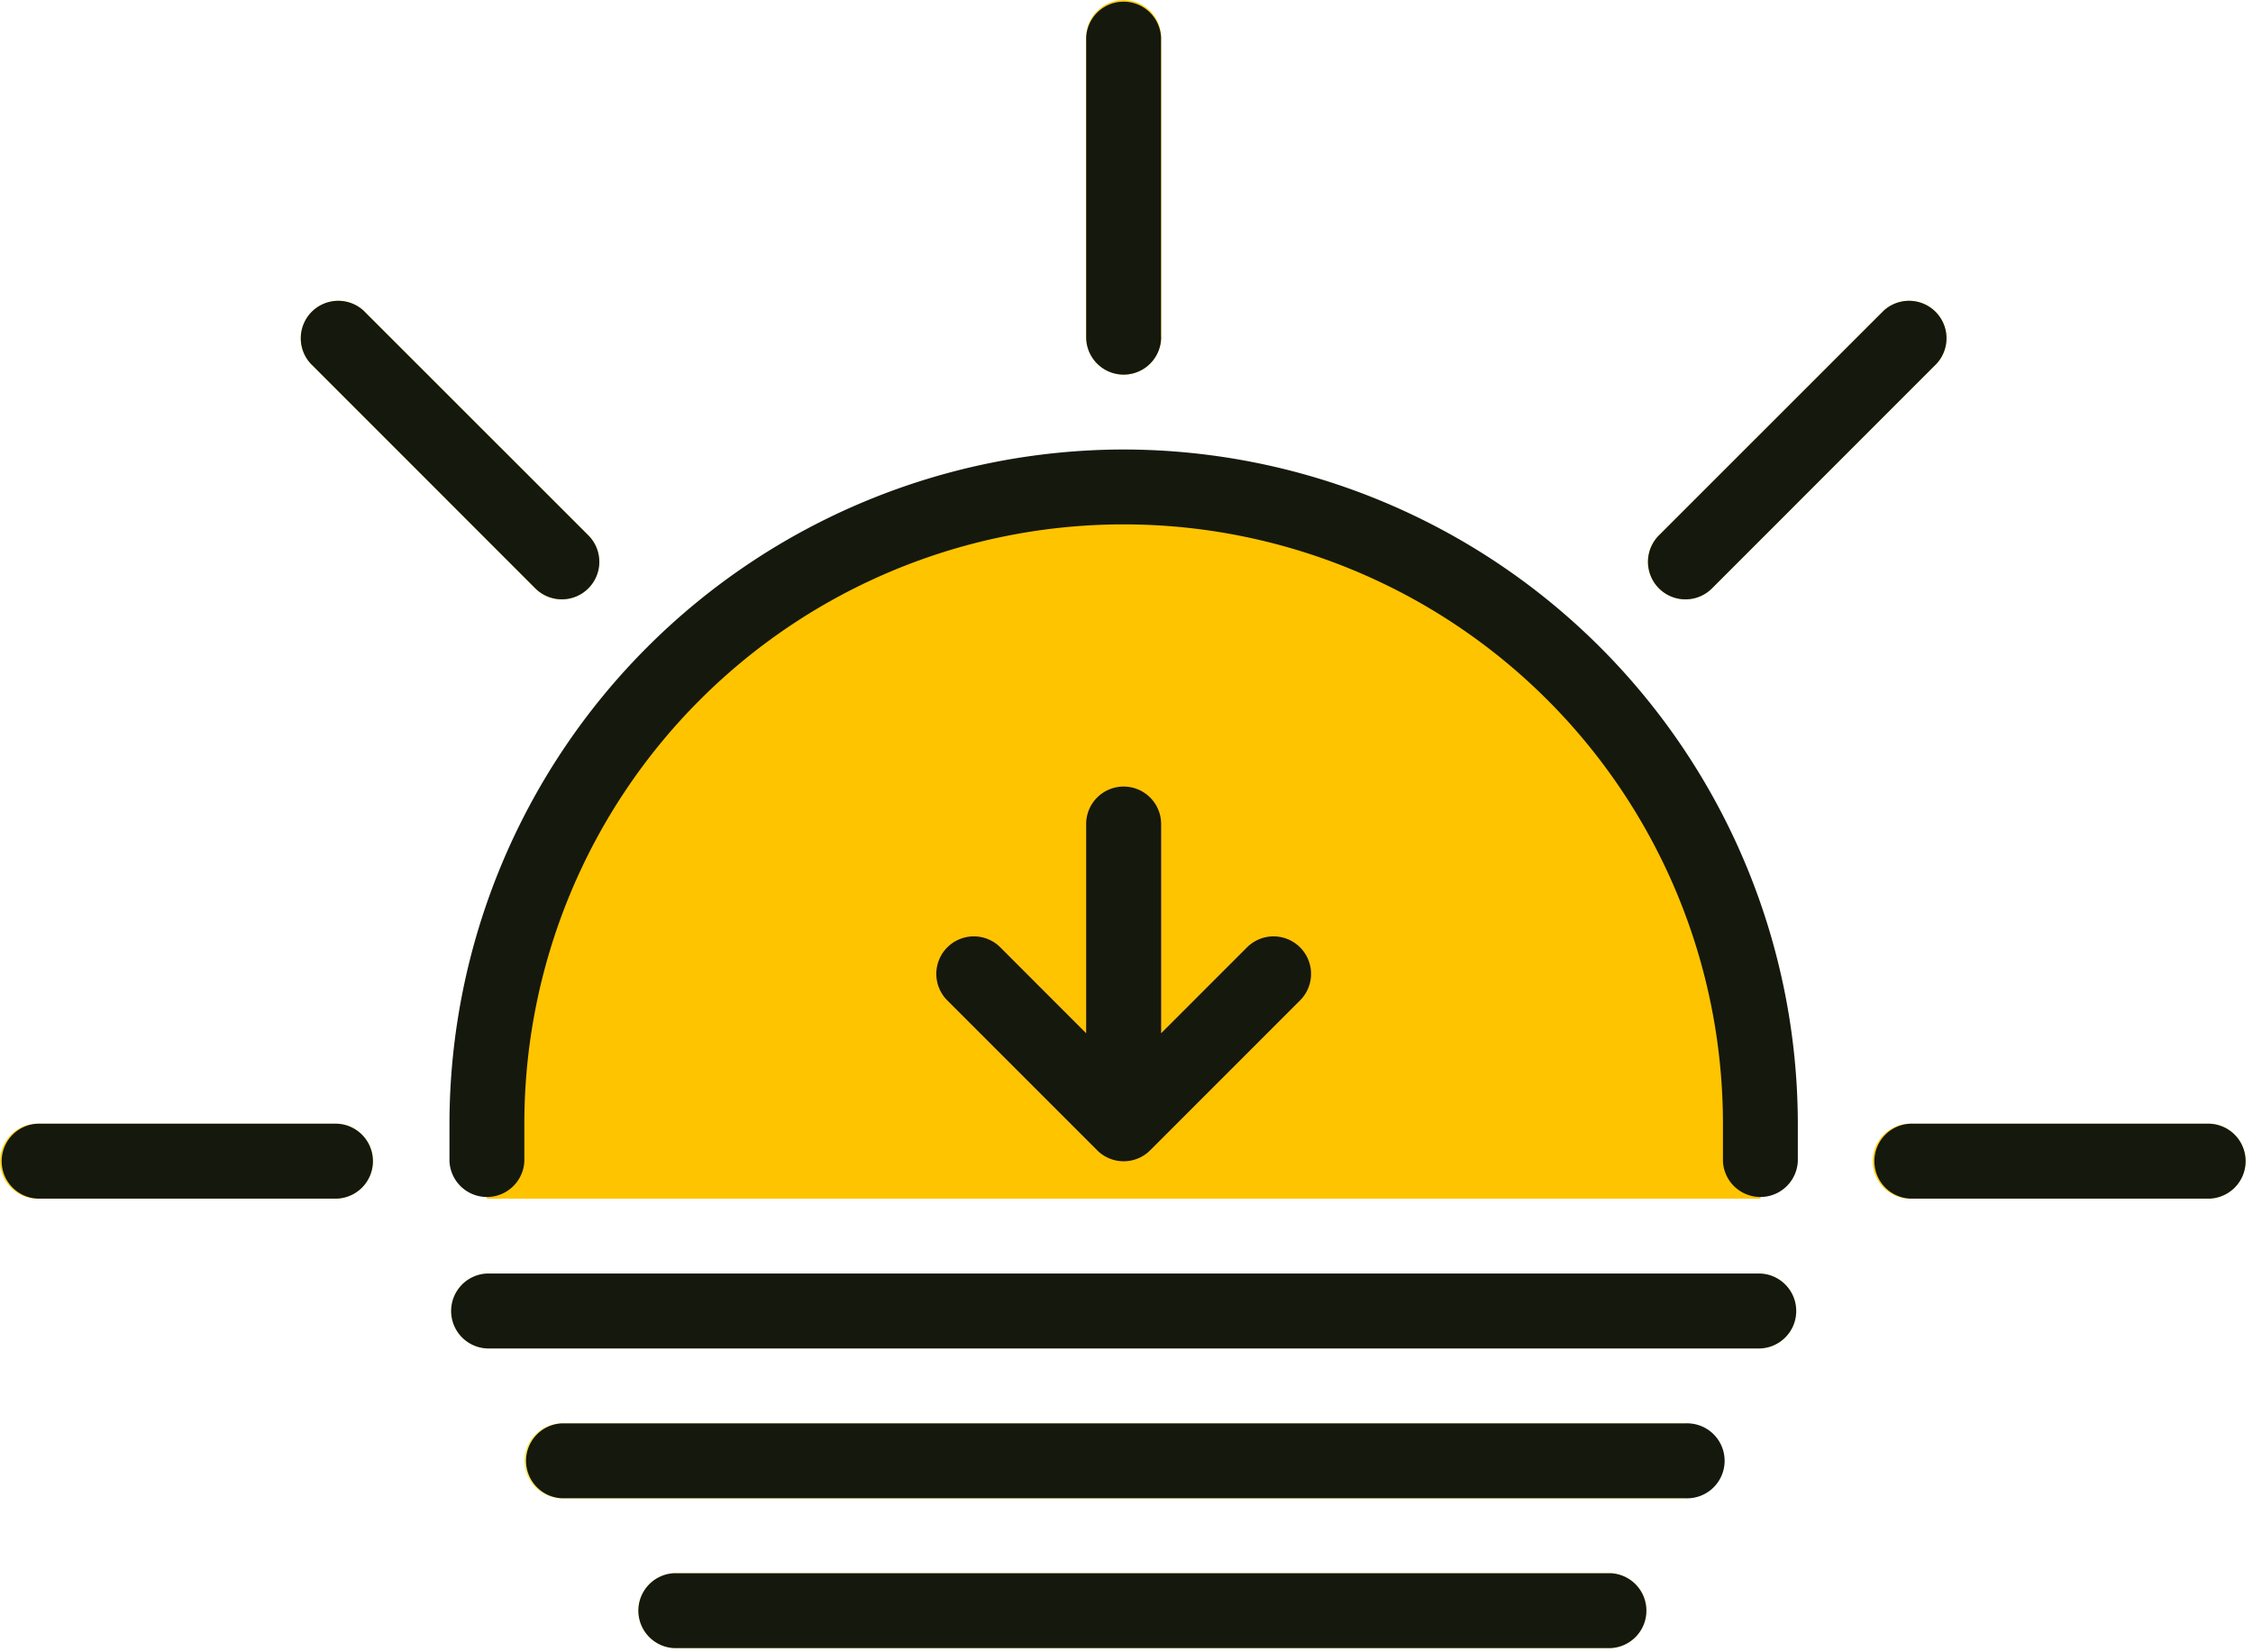 <svg xmlns="http://www.w3.org/2000/svg" xmlns:xlink="http://www.w3.org/1999/xlink" width="30" height="22" viewBox="0 0 30 22"><defs><path id="qa7xa" d="M1364.962 2505.484a8.479 8.479 0 0 0-8.478 8.478v.998h16.957v-.998a8.479 8.479 0 0 0-8.479-8.478z"/><path id="qa7xb" d="M1372.443 2518.95h-14.962a.499.499 0 1 1 0-.998h14.962a.499.499 0 0 1 0 .997z"/><path id="qa7xc" d="M1373.44 2516.954h-16.956a.499.499 0 0 1 0-.997h16.957a.499.499 0 0 1 0 .997z"/><path id="qa7xd" d="M1371.446 2520.944h-12.469a.499.499 0 0 1 0-.997h12.469a.499.499 0 0 1 0 .997z"/><path id="qa7xe" d="M1364.962 2503.987a.499.499 0 0 1-.499-.498v-3.99a.499.499 0 0 1 .998 0v3.99a.499.499 0 0 1-.499.498z"/><path id="qa7xf" d="M1357.481 2506.98a.499.499 0 0 1-.353-.146l-2.992-2.993a.499.499 0 0 1 .705-.705l2.993 2.992a.5.5 0 0 1-.353.852z"/><path id="qa7xg" d="M1372.443 2506.98a.499.499 0 0 1-.353-.852l2.993-2.992a.499.499 0 0 1 .705.705l-2.992 2.993a.499.499 0 0 1-.353.146z"/><path id="qa7xh" d="M1379.425 2514.96h-3.99a.499.499 0 0 1 0-.998h3.99a.499.499 0 0 1 0 .997z"/><path id="qa7xi" d="M1354.489 2514.96h-3.99a.499.499 0 0 1 0-.998h3.99a.499.499 0 0 1 0 .997z"/><path id="qa7xj" d="M1367.31 2511.614a.499.499 0 0 0-.706 0l-1.143 1.144v-2.786a.499.499 0 0 0-.998 0v2.786l-1.143-1.144a.499.499 0 0 0-.706.706l1.995 1.995a.499.499 0 0 0 .707 0l1.995-1.995a.499.499 0 0 0-.001-.706z"/><path id="qa7xk" d="M1372.443 2517.952h-14.962a.499.499 0 0 0 0 .997h14.962a.499.499 0 1 0 0-.997z"/><path id="qa7xl" d="M1373.44 2515.957h-16.956a.499.499 0 0 0 0 .997h16.957a.499.499 0 0 0 0-.997z"/><path id="qa7xm" d="M1371.446 2519.947h-12.469a.499.499 0 0 0 0 .997h12.469a.499.499 0 0 0 0-.997z"/><path id="qa7xn" d="M1365.46 2503.489v-3.99a.499.499 0 0 0-.997 0v3.99a.499.499 0 0 0 .998 0z"/><path id="qa7xo" d="M1357.481 2506.98a.499.499 0 0 0 .353-.852l-2.993-2.992a.499.499 0 0 0-.705.705l2.992 2.993c.094.093.22.146.353.146z"/><path id="qa7xp" d="M1372.796 2506.834l2.992-2.993a.499.499 0 0 0-.705-.705l-2.993 2.992a.499.499 0 1 0 .706.706z"/><path id="qa7xq" d="M1379.425 2513.962h-3.99a.499.499 0 0 0 0 .997h3.99a.499.499 0 0 0 0-.997z"/><path id="qa7xr" d="M1354.489 2513.962h-3.99a.499.499 0 0 0 0 .997h3.99a.499.499 0 0 0 0-.997z"/><path id="qa7xs" d="M1364.962 2504.985a8.988 8.988 0 0 0-8.977 8.977v.499a.499.499 0 0 0 .997 0v-.499a7.98 7.98 0 0 1 15.96 0v.499a.499.499 0 0 0 .997 0v-.499a8.988 8.988 0 0 0-8.977-8.977z"/><path id="qa7xt" d="M1364.962 2509.473a.499.499 0 0 0-.499.5v2.785l-1.143-1.144a.499.499 0 0 0-.706.706l1.995 1.995a.499.499 0 0 0 .707 0l1.995-1.995a.499.499 0 0 0-.706-.706l-1.144 1.144v-2.786a.499.499 0 0 0-.499-.499z"/></defs><g><g transform="translate(-1350 -2499)"><g><use fill="#ffc400" xlink:href="#qa7xa"/></g><g><use fill="#fce666" xlink:href="#qa7xb"/></g><g><use fill="#fce666" xlink:href="#qa7xc"/></g><g><use fill="#fce666" xlink:href="#qa7xd"/></g><g><g><use fill="#fdd020" xlink:href="#qa7xe"/></g><g><use fill="#fdd020" xlink:href="#qa7xf"/></g><g><use fill="#fdd020" xlink:href="#qa7xg"/></g><g><use fill="#fdd020" xlink:href="#qa7xh"/></g><g><use fill="#fdd020" xlink:href="#qa7xi"/></g></g><g><use fill="#f69c7f" xlink:href="#qa7xj"/></g><g><use fill="#15180c" xlink:href="#qa7xk"/></g><g><use fill="#15180c" xlink:href="#qa7xl"/></g><g><use fill="#15180c" xlink:href="#qa7xm"/></g><g><use fill="#15180c" xlink:href="#qa7xn"/></g><g><use fill="#15180c" xlink:href="#qa7xo"/></g><g><use fill="#15180c" xlink:href="#qa7xp"/></g><g><use fill="#15180c" xlink:href="#qa7xq"/></g><g><use fill="#15180c" xlink:href="#qa7xr"/></g><g><use fill="#15180c" xlink:href="#qa7xs"/></g><g><use fill="#15180c" xlink:href="#qa7xt"/></g></g></g></svg>